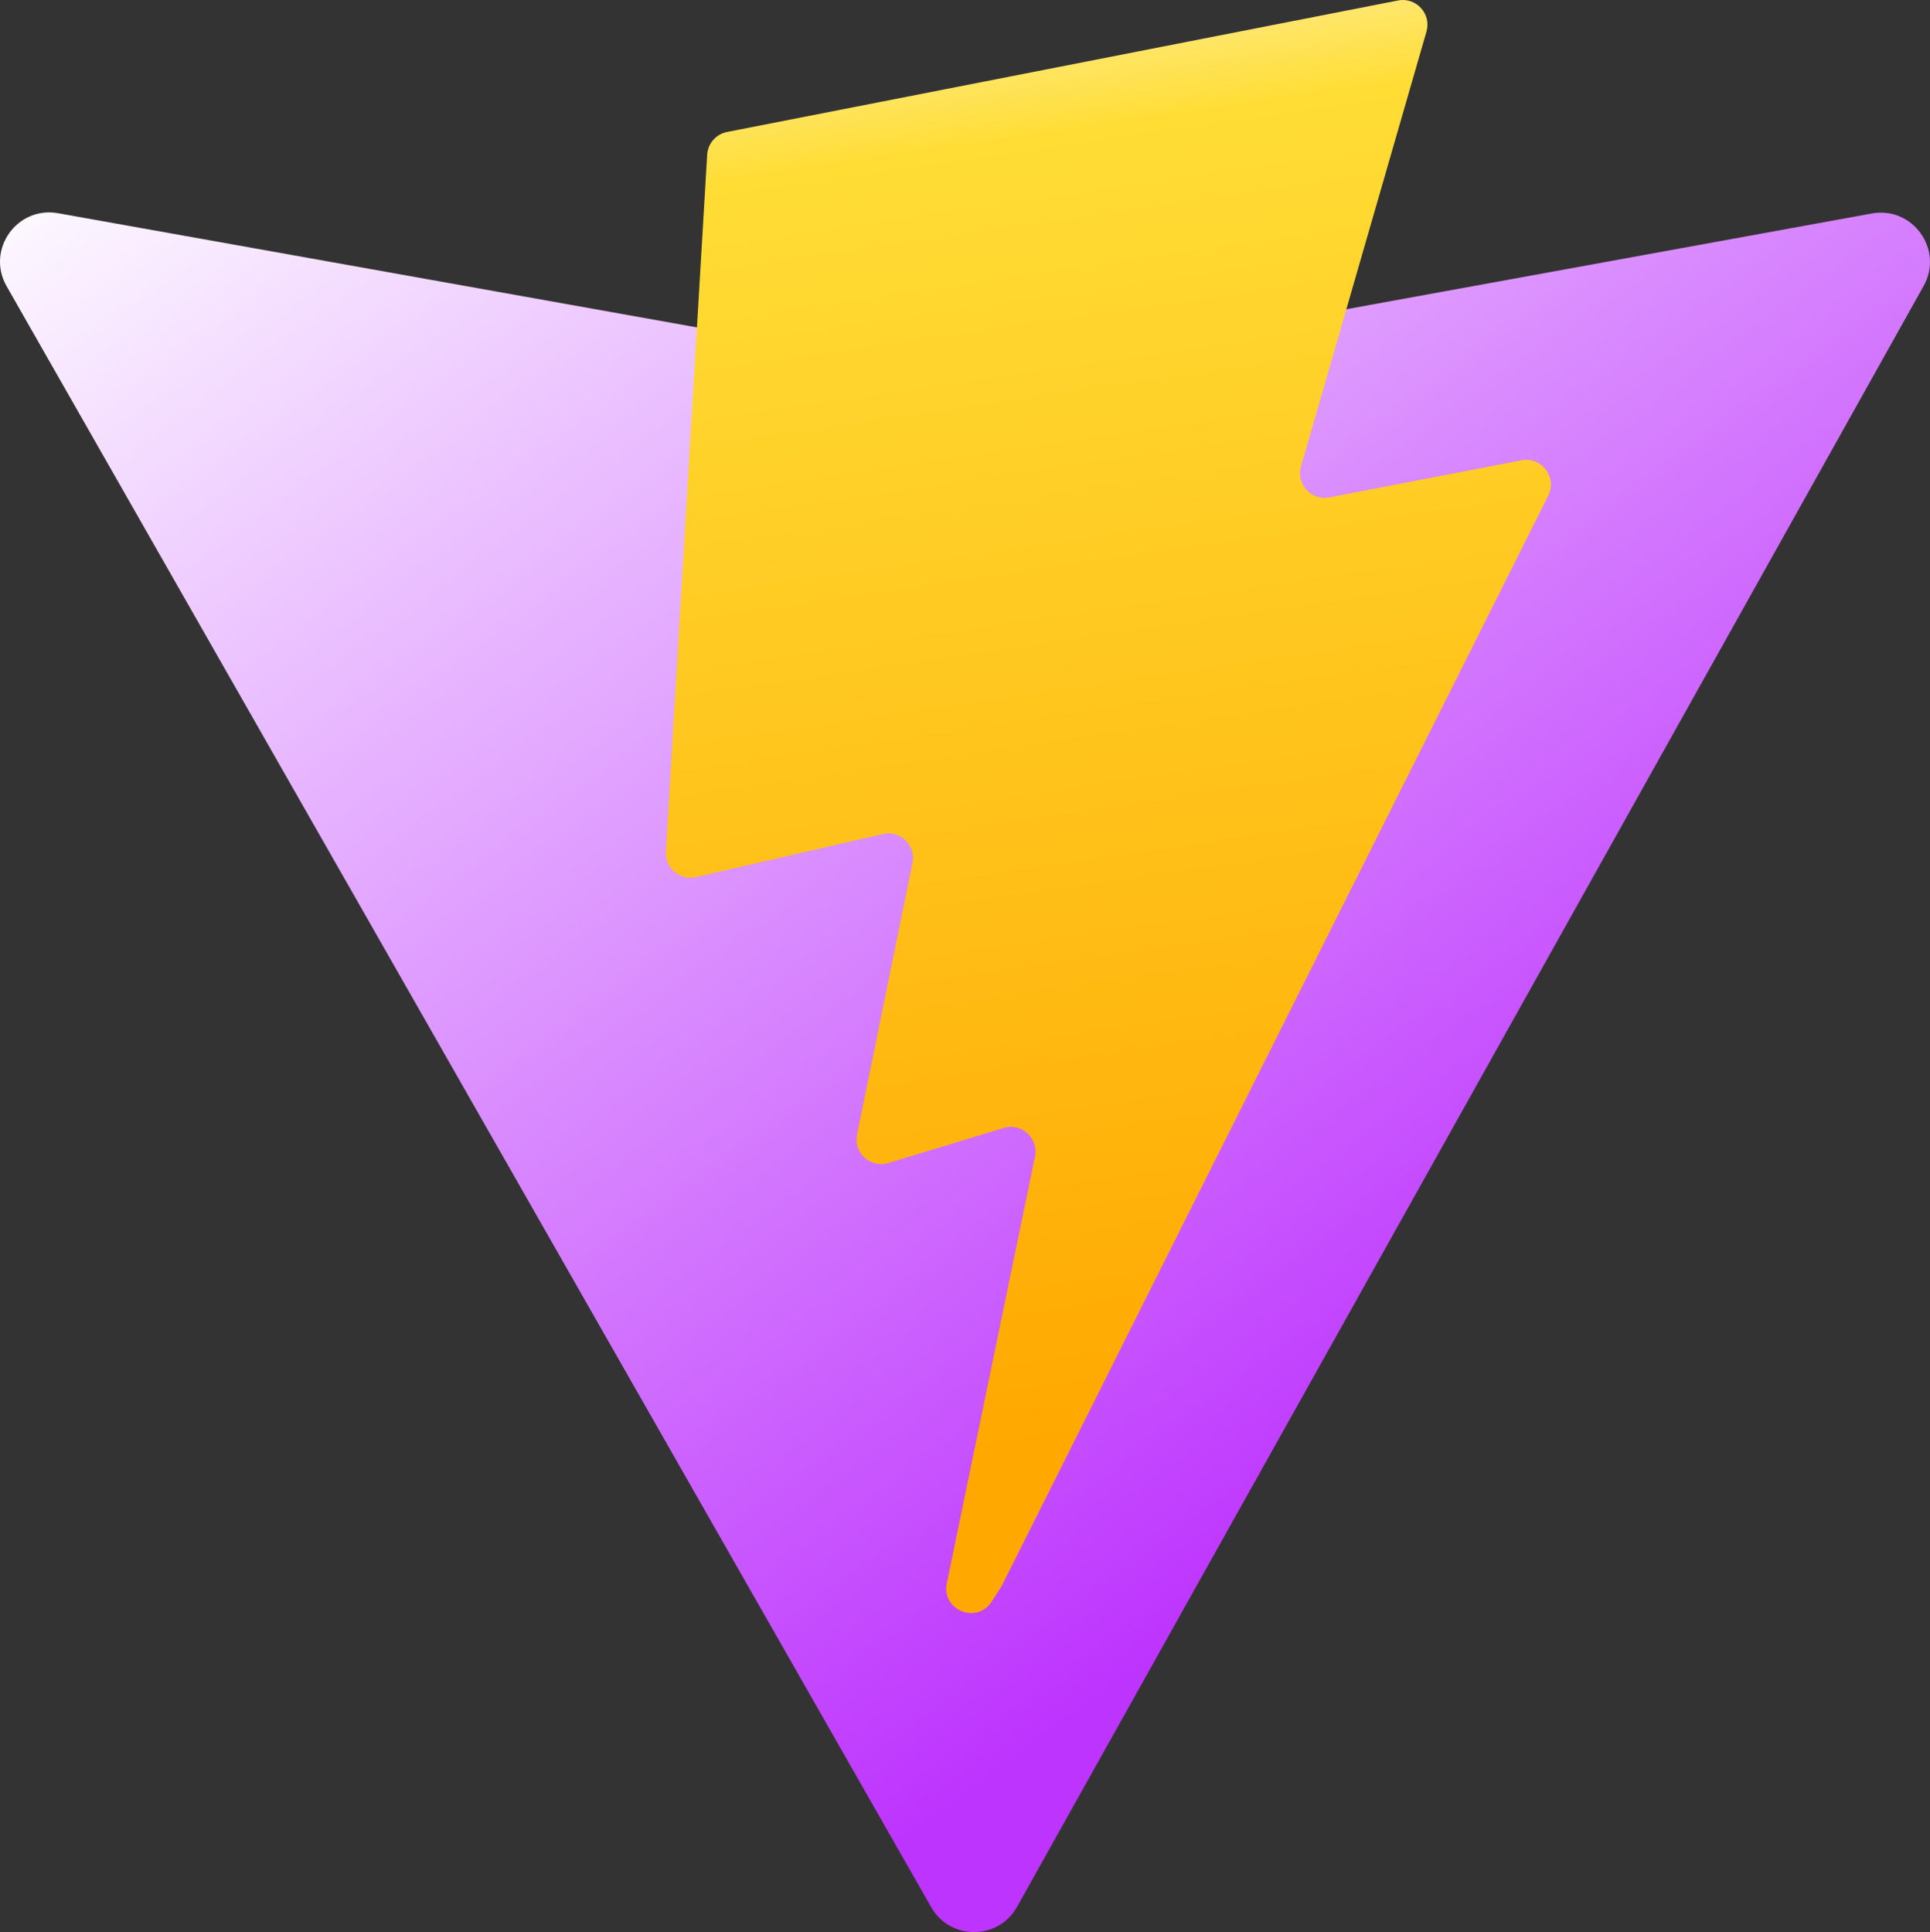 <svg xmlns="http://www.w3.org/2000/svg" viewBox="0 0 1997.5 2000" style="enable-background:new 0 0 1997.5 2000" xml:space="preserve"><rect x="0" y="0" width="1997.5" height="2000" fill="#333333" stroke="none"/><linearGradient id="a" gradientUnits="userSpaceOnUse" x1="498.781" y1="2229.557" x2="1666.593" y2="643.575" gradientTransform="matrix(1 0 0 -1 0 2010.858)"><stop offset="0" style="stop-color:white"/><stop offset="1" style="stop-color:#bd34fe"/></linearGradient><path d="m1990.9 296-938.3 1677.9c-19.4 34.6-69.1 34.8-88.8.4L6.8 296.2c-21.4-37.6 10.7-83.1 53.3-75.5l939.3 167.9c6 1.1 12.1 1.1 18.1 0L1937.2 221c42.4-7.8 74.7 37.4 53.7 75z" style="fill:url(#a)"/><linearGradient id="b" gradientUnits="userSpaceOnUse" x1="1049.466" y1="1988.58" x2="1260.718" y2="539.417" gradientTransform="matrix(1 0 0 -1 0 2010.858)"><stop offset="0" style="stop-color:#ffea83"/><stop offset=".083" style="stop-color:#ffdd35"/><stop offset="1" style="stop-color:#ffa800"/></linearGradient><path d="M1446.9.5 752.5 136.6c-11.4 2.2-19.9 11.9-20.6 23.5l-42.7 721.4c-1 17 14.6 30.2 31.2 26.4l193.3-44.6c18.1-4.2 34.4 11.8 30.7 30L887 1174.4c-3.9 18.9 13.9 35.1 32.4 29.5l119.4-36.3c18.5-5.6 36.3 10.6 32.4 29.6L979.9 1639c-5.7 27.6 31 42.7 46.4 19l10.2-15.8L1602.4 513c9.5-18.9-6.9-40.5-27.6-36.5l-199 38.4c-18.7 3.6-34.6-13.8-29.3-32.1l129.9-450.3c5.2-18.2-10.8-35.7-29.5-32z" style="fill:url(#b)"/></svg>
